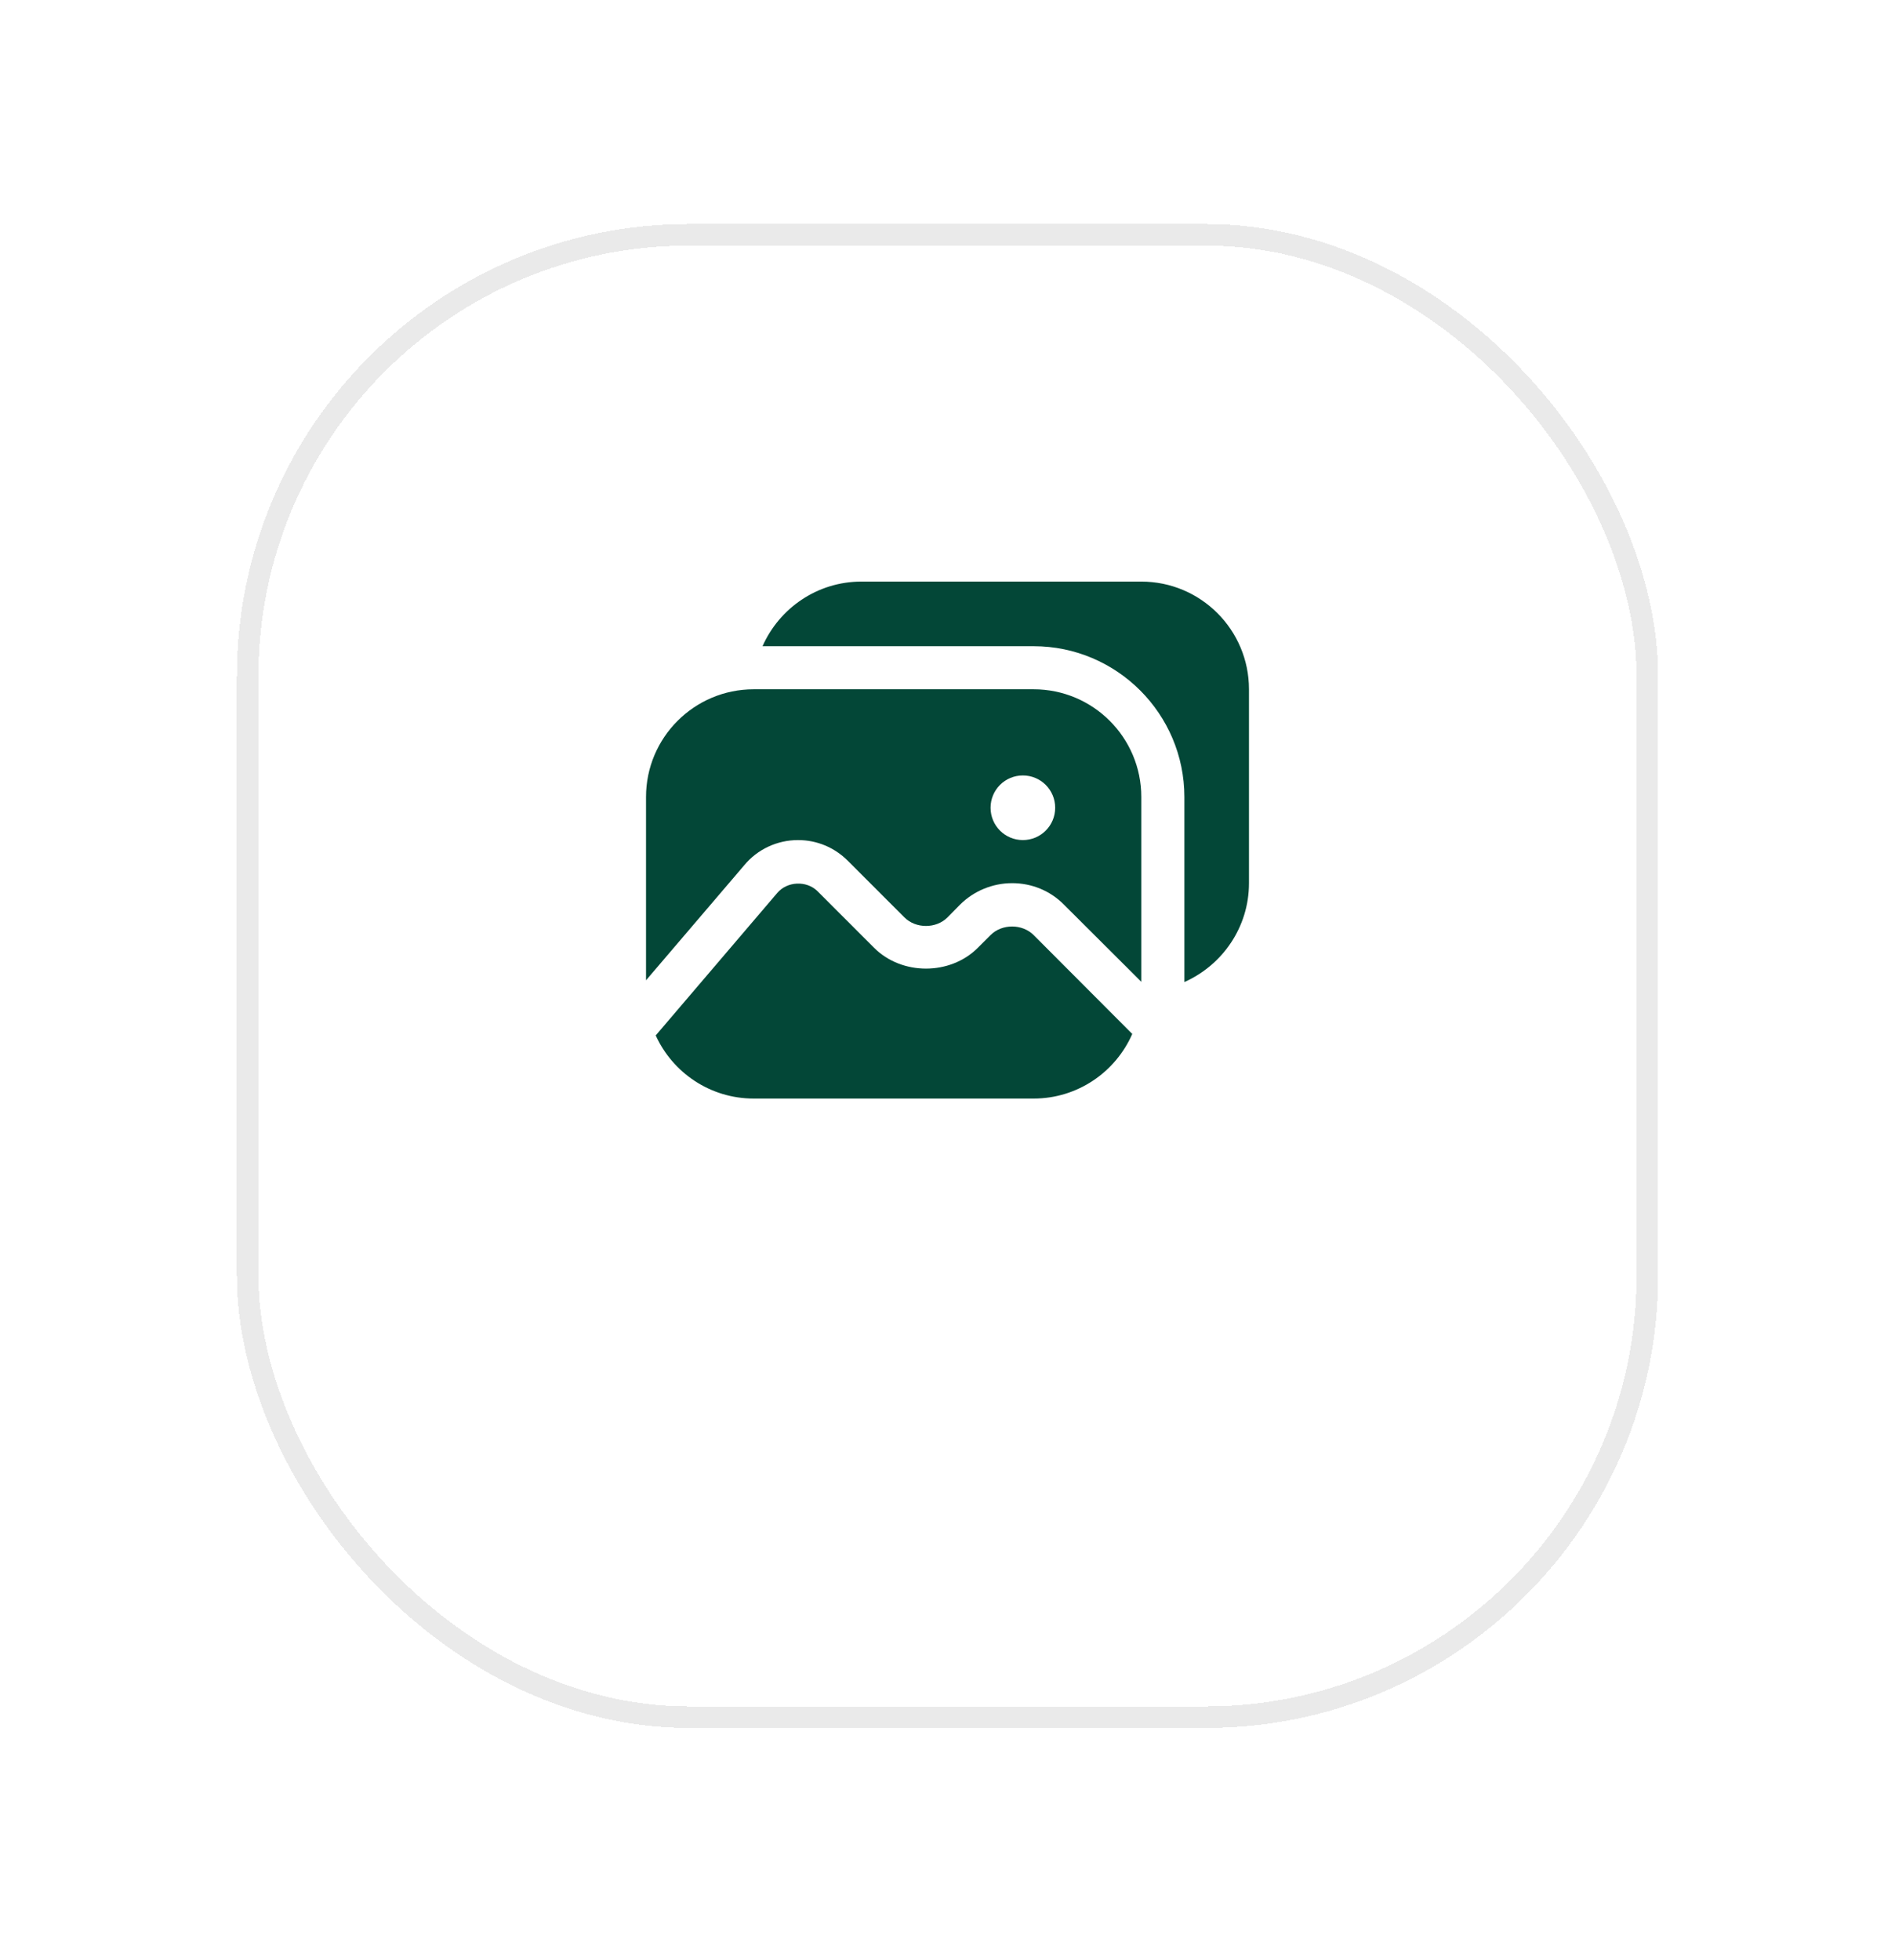 <svg width="88" height="91" viewBox="0 0 88 91" fill="none" xmlns="http://www.w3.org/2000/svg">
<g filter="url(#filter0_bd_8_2779)">
<rect x="12" y="5" width="64" height="67.819" rx="20" fill="url(#paint0_radial_8_2779)" fill-opacity="0.7" shape-rendering="crispEdges"/>
<rect x="11.5" y="4.5" width="65" height="68.819" rx="20.5" stroke="#EAEAEA" shape-rendering="crispEdges"/>
</g>
<path d="M58 32V41C58 43.05 56.76 44.81 55 45.59V37C55 33.14 51.86 30 48 30H35.41C36.19 28.24 37.95 27 40 27H53C55.76 27 58 29.24 58 32Z" fill="#034737"/>
<path d="M48 43.41L52.58 48C51.81 49.76 50.05 51 48 51H35C32.98 51 31.24 49.8 30.45 48.07L36.09 41.46C36.55 40.91 37.45 40.87 37.96 41.37L40.59 44C41.88 45.29 44.12 45.29 45.41 44L46 43.41C46.53 42.88 47.47 42.88 48 43.41Z" fill="#034737"/>
<path d="M48 32H35C32.24 32 30 34.24 30 37V45.51L34.56 40.17C35.17 39.43 36.09 39 37.06 39C37.93 39 38.75 39.34 39.37 39.96L42 42.59C42.53 43.12 43.47 43.12 44 42.59L44.58 42C45.22 41.36 46.1 41 47 41C47.91 41 48.77 41.35 49.41 42L53 45.58V37C53 34.24 50.76 32 48 32ZM47.5 39C46.67 39 46 38.33 46 37.5C46 36.67 46.67 36 47.5 36C48.33 36 49 36.67 49 37.5C49 38.33 48.33 39 47.5 39Z" fill="#034737"/>
<defs>
<filter id="filter0_bd_8_2779" x="-31.133" y="-38.133" width="150.267" height="154.086" filterUnits="userSpaceOnUse" color-interpolation-filters="sRGB">
<feFlood flood-opacity="0" result="BackgroundImageFix"/>
<feGaussianBlur in="BackgroundImageFix" stdDeviation="21.067"/>
<feComposite in2="SourceAlpha" operator="in" result="effect1_backgroundBlur_8_2779"/>
<feColorMatrix in="SourceAlpha" type="matrix" values="0 0 0 0 0 0 0 0 0 0 0 0 0 0 0 0 0 0 127 0" result="hardAlpha"/>
<feOffset dy="6.4"/>
<feGaussianBlur stdDeviation="5.067"/>
<feComposite in2="hardAlpha" operator="out"/>
<feColorMatrix type="matrix" values="0 0 0 0 0.087 0 0 0 0 0.115 0 0 0 0 0.142 0 0 0 0.08 0"/>
<feBlend mode="normal" in2="effect1_backgroundBlur_8_2779" result="effect2_dropShadow_8_2779"/>
<feBlend mode="normal" in="SourceGraphic" in2="effect2_dropShadow_8_2779" result="shape"/>
</filter>
<radialGradient id="paint0_radial_8_2779" cx="0" cy="0" r="1" gradientUnits="userSpaceOnUse" gradientTransform="translate(44 38.91) rotate(90) scale(33.91 32)">
<stop stop-color="white"/>
<stop offset="1" stop-color="white"/>
</radialGradient>
</defs>
</svg>
